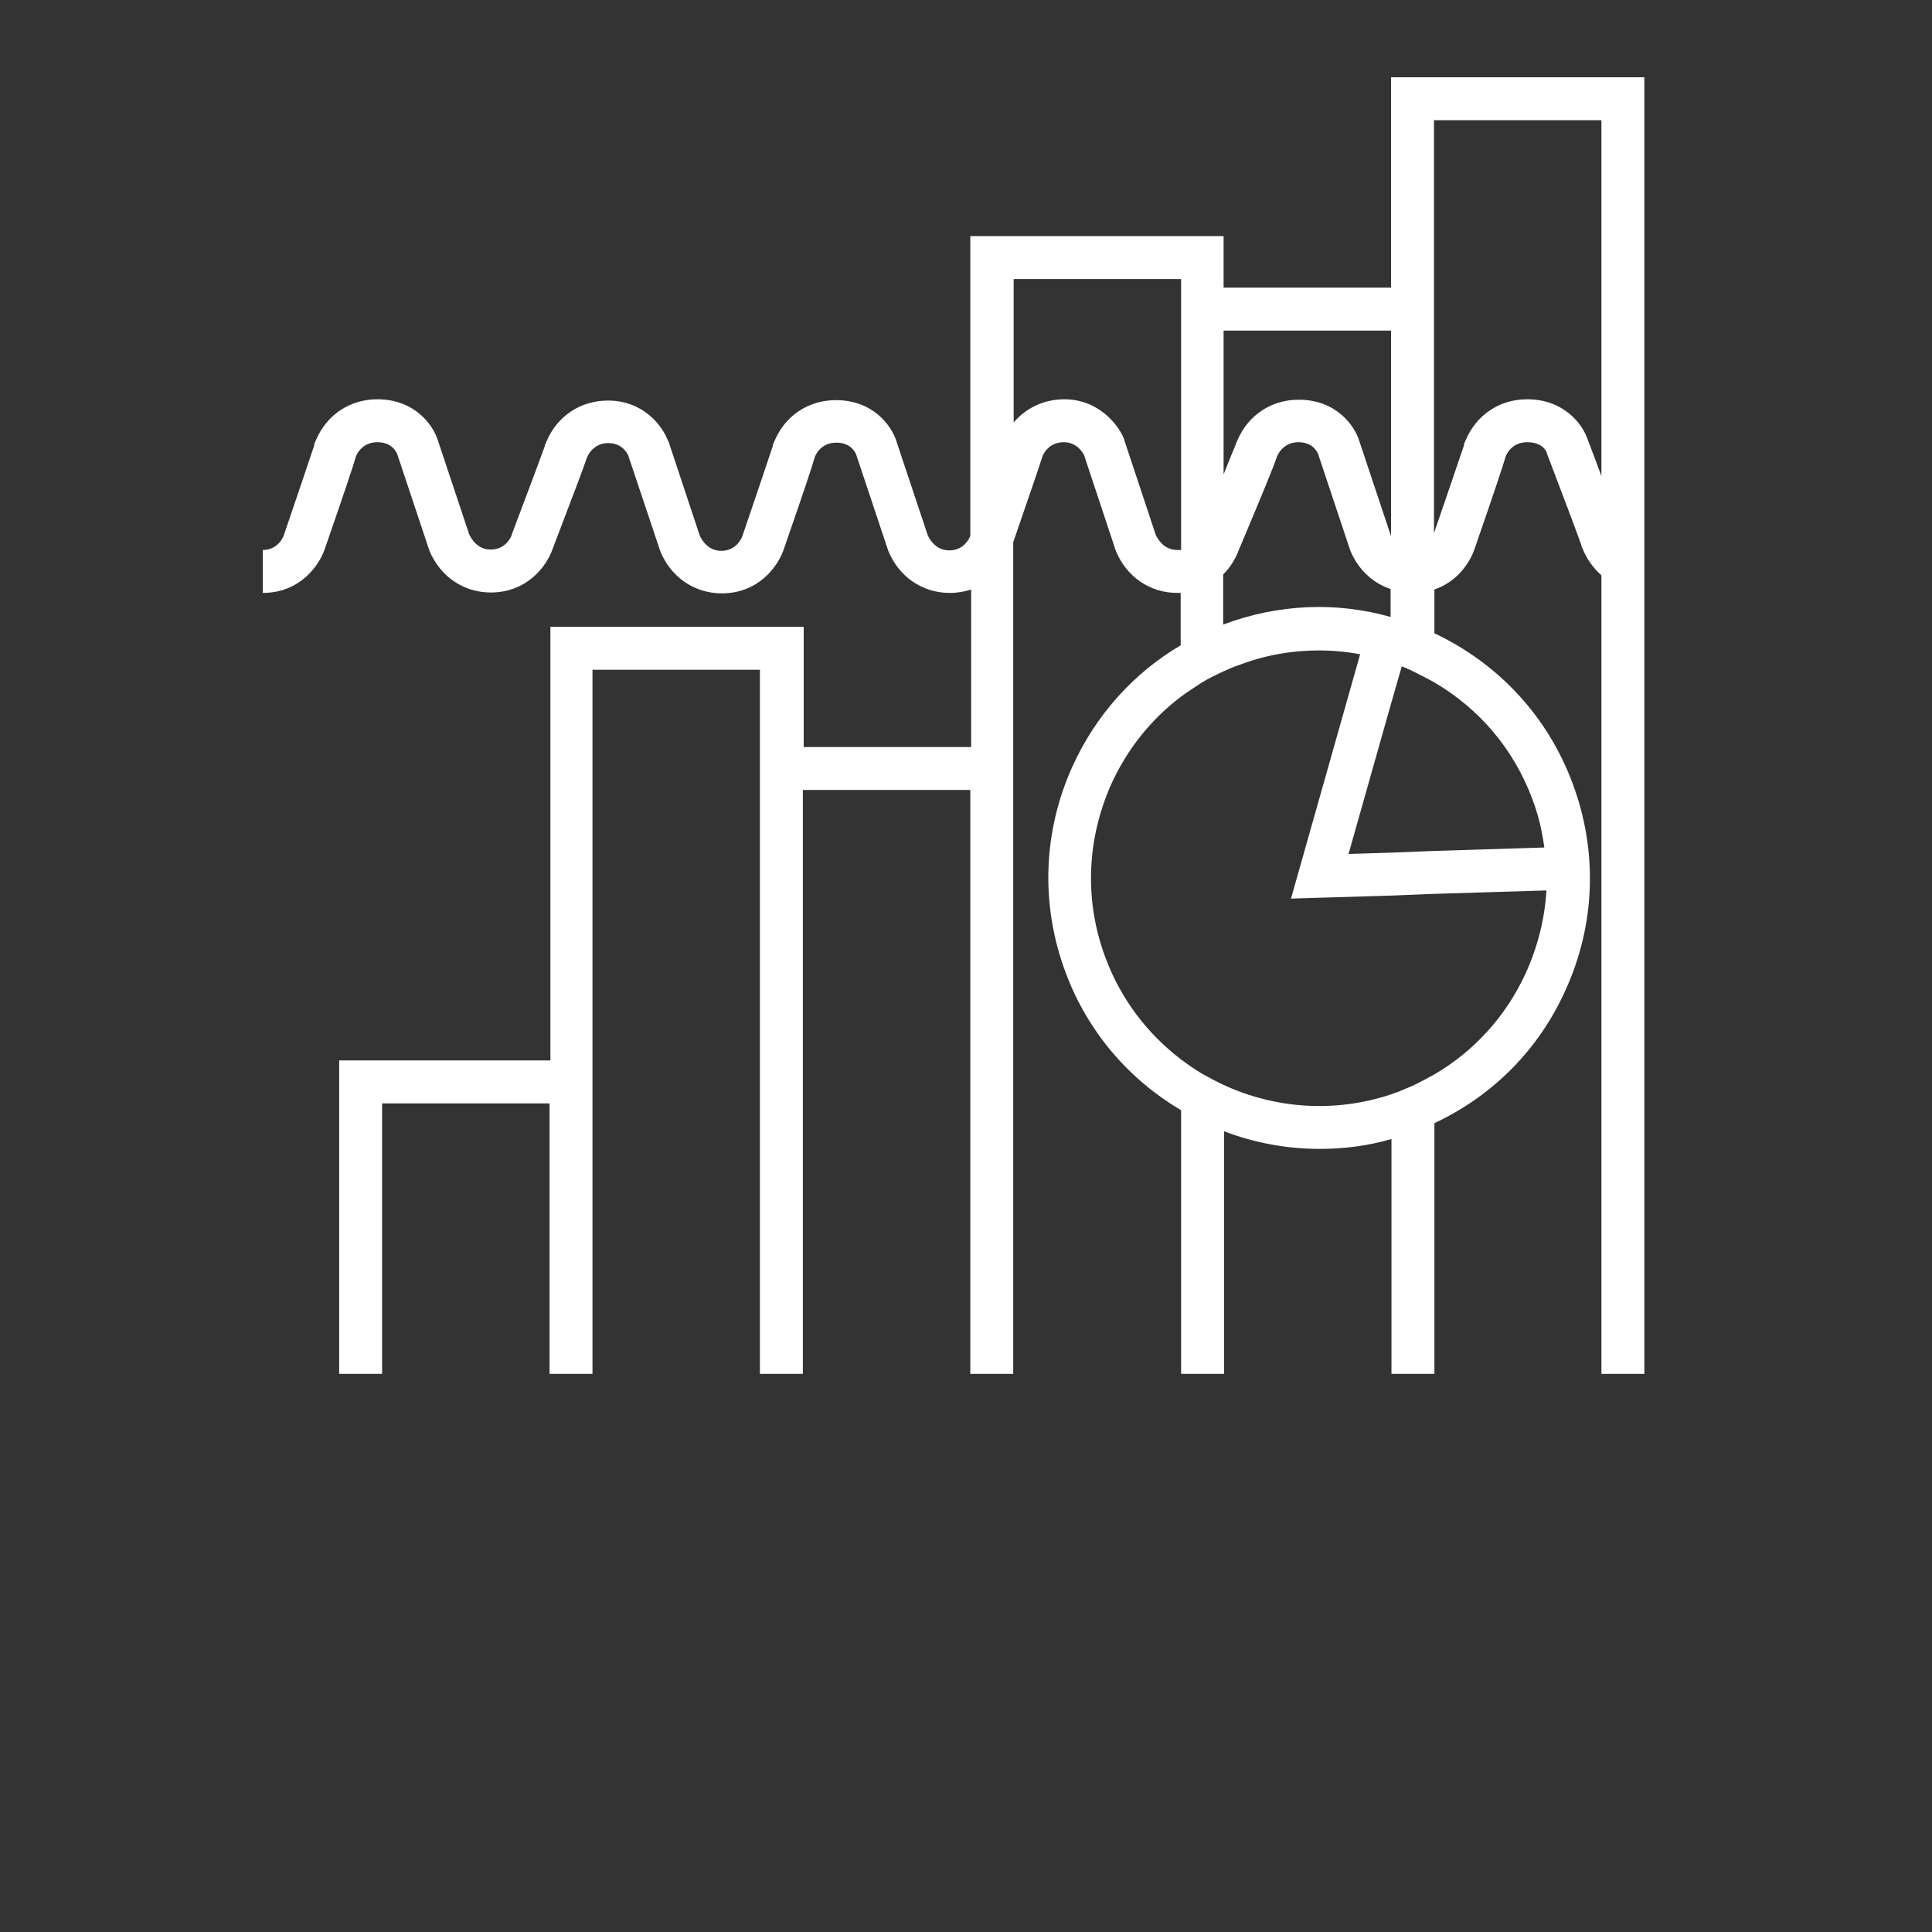 <?xml version="1.0" encoding="utf-8"?>
<!-- Generator: Adobe Illustrator 21.1.0, SVG Export Plug-In . SVG Version: 6.00 Build 0)  -->
<svg version="1.1" id="Layer_1" xmlns="http://www.w3.org/2000/svg" xmlns:xlink="http://www.w3.org/1999/xlink" x="0px" y="0px"
	 viewBox="0 0 450 450" style="enable-background:new 0 0 450 450;" xml:space="preserve">
<rect x="0" y="0" width="450" height="450" fill="#333333" stroke="none"/>
<style type="text/css">
	.st0{fill:#FFFFFF;}
</style>
<path class="st0" d="M324,18v49h-39V55h-59v69.7c0,0,0,0,0,0.1c-0.2,0.6-1.5,3.4-4.9,3.4c-3.1,0-4.5-2.5-5-3.5l-7.3-21.9
	c-1.1-3.6-5.4-9.6-14.1-9.6c-6.4,0-11.8,3.6-14.3,9.5l-0.4,0.9v0.3c-0.9,2.7-4.7,14-7.1,21c-0.2,0.6-1.5,3.4-4.9,3.4
	c-3.1,0-4.5-2.5-5-3.5l-7.3-22l-0.1-0.1c-1.3-3.5-5.7-9.4-14-9.4c-6.4,0-11.8,3.6-14.3,9.5l-0.4,0.9v0.2c-1,2.8-5.1,13.7-7.7,20.6
	l0,0.1c-0.2,0.6-1.5,3.4-4.9,3.4c-3.1,0-4.5-2.5-5-3.5l-7.3-21.9c-1.1-3.6-5.4-9.6-14.1-9.6c-6.4,0-11.8,3.6-14.3,9.5l-0.4,0.9v0.3
	c-0.9,2.7-4.7,14-7.1,21c-0.2,0.6-1.5,3.4-4.9,3.4v10c8.7,0,13.1-6.4,14.4-10.1c5-14.4,6.7-19.6,7.3-21.7c0.9-2.1,2.7-3.3,5-3.3
	c3.3,0,4.3,2.1,4.6,2.7l7.4,22.2l0.1,0.3c2.5,6.1,8,9.8,14.3,9.8c8.6,0,13.1-6.3,14.4-10.1c5.4-14.1,7.3-19.2,8-21.3
	c0.9-2.1,2.7-3.4,5-3.4c3.2,0,4.4,2.4,4.6,2.8l7.4,22.1l0.1,0.3c2.5,6.1,8,9.8,14.3,9.8c8.7,0,13.1-6.4,14.4-10.1
	c5-14.4,6.7-19.6,7.3-21.7c0.9-2.1,2.7-3.3,5-3.3c3.3,0,4.3,2.1,4.6,2.7l7.4,22.2l0.1,0.3c2.5,6.1,8,9.8,14.3,9.8
	c1.8,0,3.5-0.3,5-0.8V174h-39v-28h-59v101H79v73h5h5v-63h39v63h5h5v-73v-91h39v18v146h5h5V184h39v136h5h5V174v-47.7
	c4.5-13.1,6.2-18,6.8-20c0.9-2.1,2.7-3.3,5-3.3c3,0,4.4,2.4,4.7,3l7.3,22l0.1,0.3c2.5,6.1,8,9.8,14.3,9.8c0.3,0,0.6,0,0.8,0v12.2
	c-11,6.5-19.7,16.2-25.1,28c-7,15.3-7.6,32.4-1.7,48.2c5.2,14,14.9,25,26.9,32.1V320h5h5v-56.5c7.1,2.7,14.6,4.1,22.3,4.1
	c5.6,0,11.2-0.7,16.7-2.3V320h5h5v-58.4c13.5-6.3,24.3-17.1,30.5-30.9c7-15.3,7.6-32.4,1.7-48.2c-5.8-15.6-17.2-27.9-32.2-35v-10.2
	c5.4-1.8,8.3-6.4,9.3-9.3c5-14.4,6.7-19.6,7.3-21.7c0.9-2.1,2.7-3.3,5-3.3c3.3,0,4.4,1.8,4.6,2.5l0,0.1c2.7,7.1,7,18.4,8,21.3v0.2
	l0.4,0.9c1,2.4,2.5,4.4,4.3,6v186h5h5V137.8v-10V18H324z M359.7,197.4l-25.7,0.8l-5,0.2l-5,0.2l-9.9,0.3l9.9-35l2.5-8.7
	c0.8,0.3,1.7,0.7,2.5,1.1c0.1,0,0.1,0.1,0.2,0.1c1.6,0.8,3.2,1.6,4.8,2.5c10.5,6.1,18.6,15.6,22.9,27.2
	C358.3,189.7,359.2,193.6,359.7,197.4z M355.4,226.6c-4.6,10.1-12.1,18.3-21.4,23.7c-1.6,0.9-3.3,1.8-5,2.6
	c-1.1,0.5-2.2,0.9-3.3,1.4c-0.6,0.2-1.2,0.4-1.7,0.6c-13.2,4.4-27.1,3.3-39-2.2c-1.7-0.8-3.4-1.7-5-2.6c-1.7-1-3.4-2.2-5-3.4
	c-7.7-5.9-13.9-13.9-17.5-23.6c-5-13.3-4.4-27.7,1.4-40.6c3.7-8.1,9.2-14.9,16-20.1c1.6-1.2,3.3-2.3,5-3.4c1.6-1,3.3-1.8,5-2.6
	c1.2-0.5,2.4-1.1,3.7-1.5c6-2.3,12.3-3.4,18.6-3.4c3.2,0,6.5,0.3,9.6,0.9l-16.1,56.9l23.3-0.7l5-0.2l5-0.2l26.2-0.8
	C359.8,214,358.2,220.4,355.4,226.6z M324,124.8c0-0.1-0.1-0.1-0.1-0.2l-7.3-21.9c-1.1-3.6-5.4-9.6-14.1-9.6
	c-6.4,0-11.8,3.6-14.3,9.5l-0.4,0.9v0.1c-0.5,1.2-1.6,3.8-2.8,6.9V77h39V124.8z M285,133.7c1.8-1.8,2.9-3.9,3.5-5.5
	c6.1-14.5,8.2-19.6,8.9-21.8l0,0c0.9-2.1,2.7-3.4,5-3.4c3.3,0,4.3,2.1,4.6,2.7l7.4,22.2l0.1,0.3c1.8,4.4,5.2,7.6,9.4,9v6.5
	c-12.7-3.6-26.2-3-38.8,1.7c-0.1,0-0.1,0-0.2,0.1V133.7z M274.2,128.1c-3.1,0-4.5-2.5-5-3.5l-7.3-22l-0.1-0.4
	c-1.4-3.4-6-9.2-13.9-9.2c-4.7,0-8.9,2-11.8,5.4V65h39v2v61.1C274.7,128.1,274.5,128.1,274.2,128.1z M369.7,102.1
	c-1.2-3.4-5.5-9.1-14-9.1c-6.4,0-11.8,3.6-14.3,9.5l-0.4,0.9v0.3c-0.9,2.7-4.6,13.5-7,20.5V67V28h39v82.9
	C372.1,108.4,371,105.5,369.7,102.1z"/>
</svg>
